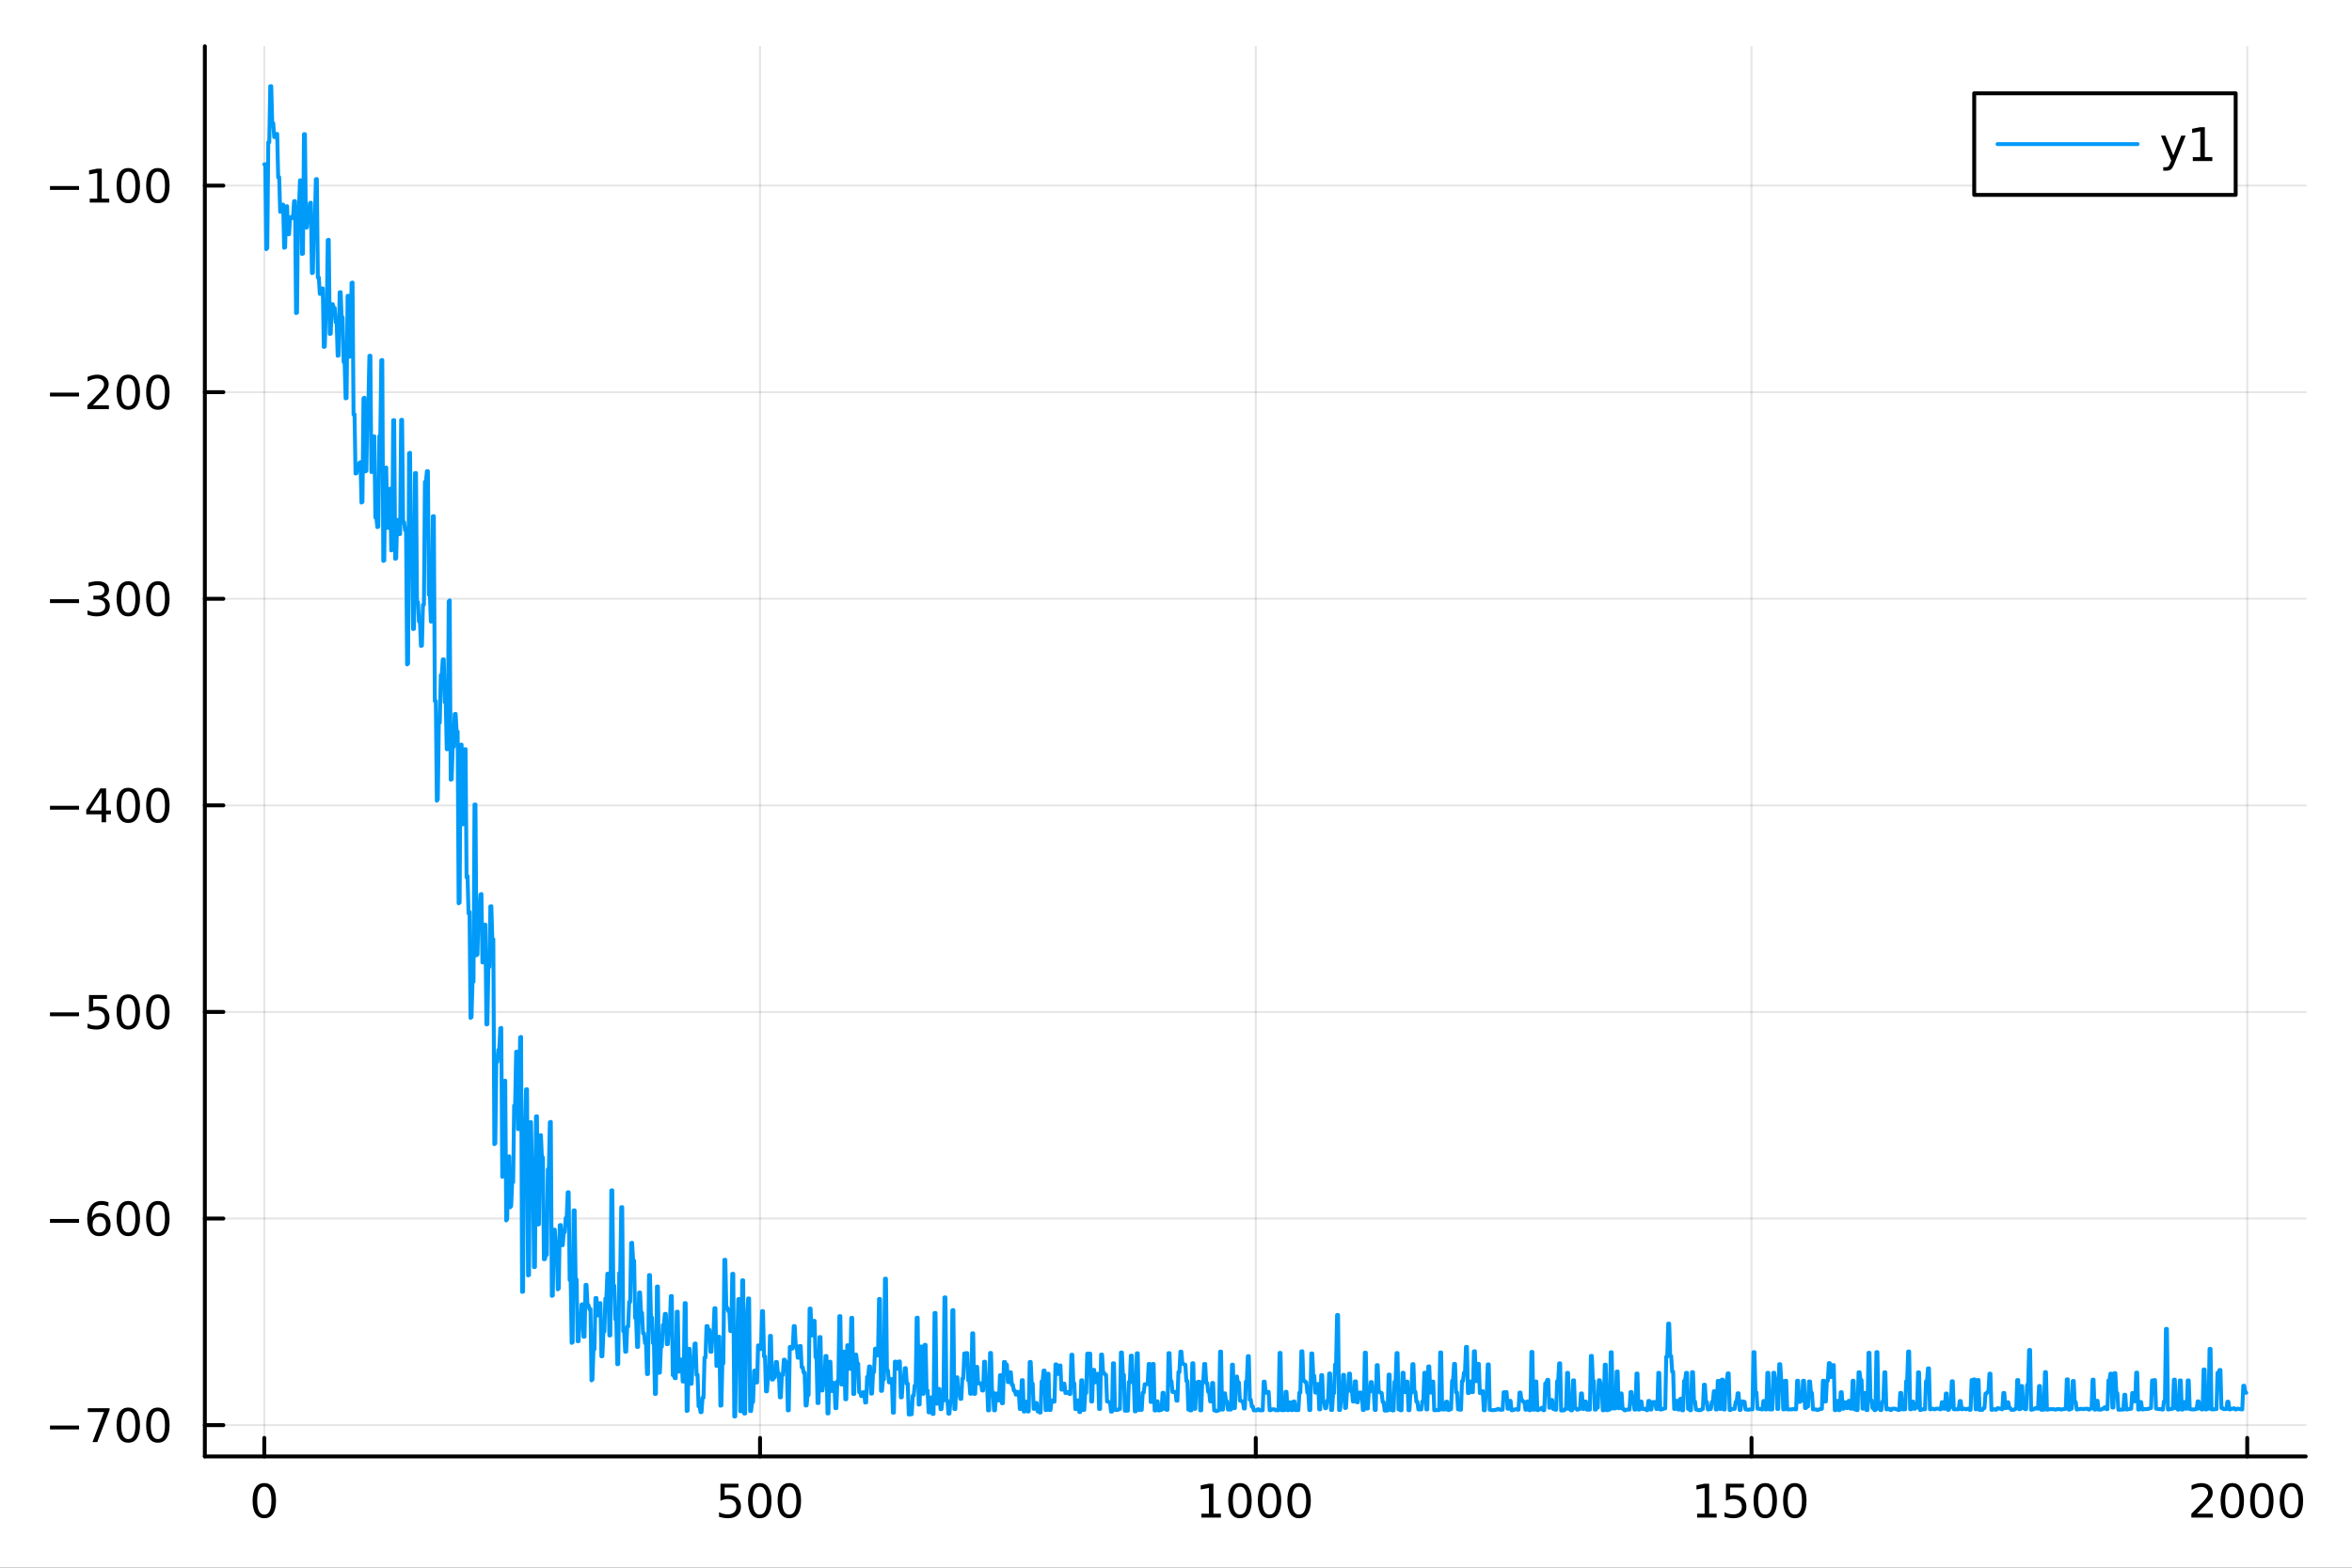<?xml version="1.0" encoding="utf-8"?>
<svg xmlns="http://www.w3.org/2000/svg" xmlns:xlink="http://www.w3.org/1999/xlink" width="600" height="400" viewBox="0 0 2400 1600">
<rect x="0" y="0" width="2400" height="1600" fill="#333333" stroke="none"/>
<defs>
  <clipPath id="clip140">
    <rect x="0" y="0" width="2400" height="1600"/>
  </clipPath>
</defs>
<path clip-path="url(#clip140)" d="M0 1600 L2400 1600 L2400 0 L0 0  Z" fill="#ffffff" fill-rule="evenodd" fill-opacity="1"/>
<defs>
  <clipPath id="clip141">
    <rect x="480" y="0" width="1681" height="1600"/>
  </clipPath>
</defs>
<path clip-path="url(#clip140)" d="M209.029 1486.45 L2352.76 1486.45 L2352.76 47.244 L209.029 47.244  Z" fill="#ffffff" fill-rule="evenodd" fill-opacity="1"/>
<defs>
  <clipPath id="clip142">
    <rect x="209" y="47" width="2145" height="1440"/>
  </clipPath>
</defs>
<polyline clip-path="url(#clip142)" style="stroke:#000000; stroke-linecap:round; stroke-linejoin:round; stroke-width:2; stroke-opacity:0.1; fill:none" points="269.7,1486.45 269.7,47.244 "/>
<polyline clip-path="url(#clip142)" style="stroke:#000000; stroke-linecap:round; stroke-linejoin:round; stroke-width:2; stroke-opacity:0.1; fill:none" points="775.549,1486.45 775.549,47.244 "/>
<polyline clip-path="url(#clip142)" style="stroke:#000000; stroke-linecap:round; stroke-linejoin:round; stroke-width:2; stroke-opacity:0.1; fill:none" points="1281.4,1486.45 1281.4,47.244 "/>
<polyline clip-path="url(#clip142)" style="stroke:#000000; stroke-linecap:round; stroke-linejoin:round; stroke-width:2; stroke-opacity:0.1; fill:none" points="1787.25,1486.45 1787.25,47.244 "/>
<polyline clip-path="url(#clip142)" style="stroke:#000000; stroke-linecap:round; stroke-linejoin:round; stroke-width:2; stroke-opacity:0.1; fill:none" points="2293.1,1486.45 2293.1,47.244 "/>
<polyline clip-path="url(#clip140)" style="stroke:#000000; stroke-linecap:round; stroke-linejoin:round; stroke-width:4; stroke-opacity:1; fill:none" points="209.029,1486.45 2352.76,1486.45 "/>
<polyline clip-path="url(#clip140)" style="stroke:#000000; stroke-linecap:round; stroke-linejoin:round; stroke-width:4; stroke-opacity:1; fill:none" points="269.7,1486.45 269.7,1467.55 "/>
<polyline clip-path="url(#clip140)" style="stroke:#000000; stroke-linecap:round; stroke-linejoin:round; stroke-width:4; stroke-opacity:1; fill:none" points="775.549,1486.45 775.549,1467.55 "/>
<polyline clip-path="url(#clip140)" style="stroke:#000000; stroke-linecap:round; stroke-linejoin:round; stroke-width:4; stroke-opacity:1; fill:none" points="1281.4,1486.45 1281.4,1467.55 "/>
<polyline clip-path="url(#clip140)" style="stroke:#000000; stroke-linecap:round; stroke-linejoin:round; stroke-width:4; stroke-opacity:1; fill:none" points="1787.25,1486.45 1787.25,1467.55 "/>
<polyline clip-path="url(#clip140)" style="stroke:#000000; stroke-linecap:round; stroke-linejoin:round; stroke-width:4; stroke-opacity:1; fill:none" points="2293.1,1486.45 2293.1,1467.55 "/>
<path clip-path="url(#clip140)" d="M269.7 1517.37 Q266.089 1517.37 264.26 1520.93 Q262.455 1524.47 262.455 1531.6 Q262.455 1538.71 264.26 1542.27 Q266.089 1545.82 269.7 1545.82 Q273.334 1545.82 275.14 1542.27 Q276.969 1538.71 276.969 1531.6 Q276.969 1524.47 275.14 1520.93 Q273.334 1517.37 269.7 1517.37 M269.7 1513.66 Q275.51 1513.66 278.566 1518.27 Q281.644 1522.85 281.644 1531.6 Q281.644 1540.33 278.566 1544.94 Q275.51 1549.52 269.7 1549.52 Q263.89 1549.52 260.811 1544.94 Q257.756 1540.33 257.756 1531.6 Q257.756 1522.85 260.811 1518.27 Q263.89 1513.66 269.7 1513.66 Z" fill="#000000" fill-rule="nonzero" fill-opacity="1" /><path clip-path="url(#clip140)" d="M735.167 1514.29 L753.524 1514.29 L753.524 1518.22 L739.45 1518.22 L739.45 1526.7 Q740.468 1526.35 741.487 1526.19 Q742.505 1526 743.524 1526 Q749.311 1526 752.69 1529.17 Q756.07 1532.34 756.07 1537.76 Q756.07 1543.34 752.598 1546.44 Q749.126 1549.52 742.806 1549.52 Q740.63 1549.52 738.362 1549.15 Q736.116 1548.78 733.709 1548.04 L733.709 1543.34 Q735.792 1544.47 738.015 1545.03 Q740.237 1545.58 742.714 1545.58 Q746.718 1545.58 749.056 1543.48 Q751.394 1541.37 751.394 1537.76 Q751.394 1534.15 749.056 1532.04 Q746.718 1529.94 742.714 1529.94 Q740.839 1529.94 738.964 1530.35 Q737.112 1530.77 735.167 1531.65 L735.167 1514.29 Z" fill="#000000" fill-rule="nonzero" fill-opacity="1" /><path clip-path="url(#clip140)" d="M775.283 1517.37 Q771.672 1517.37 769.843 1520.93 Q768.038 1524.47 768.038 1531.6 Q768.038 1538.71 769.843 1542.27 Q771.672 1545.82 775.283 1545.82 Q778.917 1545.82 780.723 1542.27 Q782.551 1538.71 782.551 1531.6 Q782.551 1524.47 780.723 1520.93 Q778.917 1517.37 775.283 1517.37 M775.283 1513.66 Q781.093 1513.66 784.149 1518.27 Q787.227 1522.85 787.227 1531.6 Q787.227 1540.33 784.149 1544.94 Q781.093 1549.52 775.283 1549.52 Q769.473 1549.52 766.394 1544.94 Q763.338 1540.33 763.338 1531.6 Q763.338 1522.85 766.394 1518.27 Q769.473 1513.66 775.283 1513.66 Z" fill="#000000" fill-rule="nonzero" fill-opacity="1" /><path clip-path="url(#clip140)" d="M805.445 1517.37 Q801.834 1517.37 800.005 1520.93 Q798.199 1524.47 798.199 1531.6 Q798.199 1538.71 800.005 1542.27 Q801.834 1545.82 805.445 1545.82 Q809.079 1545.82 810.885 1542.27 Q812.713 1538.71 812.713 1531.6 Q812.713 1524.47 810.885 1520.93 Q809.079 1517.37 805.445 1517.37 M805.445 1513.66 Q811.255 1513.66 814.31 1518.27 Q817.389 1522.85 817.389 1531.6 Q817.389 1540.33 814.31 1544.94 Q811.255 1549.52 805.445 1549.52 Q799.635 1549.52 796.556 1544.94 Q793.5 1540.33 793.5 1531.6 Q793.5 1522.85 796.556 1518.27 Q799.635 1513.66 805.445 1513.66 Z" fill="#000000" fill-rule="nonzero" fill-opacity="1" /><path clip-path="url(#clip140)" d="M1225.92 1544.91 L1233.56 1544.91 L1233.56 1518.55 L1225.25 1520.21 L1225.25 1515.95 L1233.52 1514.29 L1238.19 1514.29 L1238.19 1544.91 L1245.83 1544.91 L1245.83 1548.85 L1225.92 1548.85 L1225.92 1544.91 Z" fill="#000000" fill-rule="nonzero" fill-opacity="1" /><path clip-path="url(#clip140)" d="M1265.28 1517.37 Q1261.66 1517.37 1259.84 1520.93 Q1258.03 1524.47 1258.03 1531.6 Q1258.03 1538.71 1259.84 1542.27 Q1261.66 1545.82 1265.28 1545.82 Q1268.91 1545.82 1270.72 1542.27 Q1272.54 1538.71 1272.54 1531.6 Q1272.54 1524.47 1270.72 1520.93 Q1268.91 1517.37 1265.28 1517.37 M1265.28 1513.66 Q1271.09 1513.66 1274.14 1518.27 Q1277.22 1522.85 1277.22 1531.6 Q1277.22 1540.33 1274.14 1544.94 Q1271.09 1549.52 1265.28 1549.52 Q1259.47 1549.52 1256.39 1544.94 Q1253.33 1540.33 1253.33 1531.6 Q1253.33 1522.85 1256.39 1518.27 Q1259.47 1513.66 1265.28 1513.66 Z" fill="#000000" fill-rule="nonzero" fill-opacity="1" /><path clip-path="url(#clip140)" d="M1295.44 1517.37 Q1291.83 1517.37 1290 1520.93 Q1288.19 1524.47 1288.19 1531.6 Q1288.19 1538.71 1290 1542.27 Q1291.83 1545.82 1295.44 1545.82 Q1299.07 1545.82 1300.88 1542.27 Q1302.71 1538.71 1302.71 1531.6 Q1302.71 1524.47 1300.88 1520.93 Q1299.07 1517.37 1295.44 1517.37 M1295.44 1513.66 Q1301.25 1513.66 1304.3 1518.27 Q1307.38 1522.85 1307.38 1531.6 Q1307.38 1540.33 1304.3 1544.94 Q1301.25 1549.52 1295.44 1549.52 Q1289.63 1549.52 1286.55 1544.94 Q1283.49 1540.33 1283.49 1531.6 Q1283.49 1522.85 1286.55 1518.27 Q1289.63 1513.66 1295.44 1513.66 Z" fill="#000000" fill-rule="nonzero" fill-opacity="1" /><path clip-path="url(#clip140)" d="M1325.6 1517.37 Q1321.99 1517.37 1320.16 1520.93 Q1318.35 1524.47 1318.35 1531.6 Q1318.35 1538.71 1320.16 1542.27 Q1321.99 1545.82 1325.6 1545.82 Q1329.23 1545.82 1331.04 1542.27 Q1332.87 1538.71 1332.87 1531.6 Q1332.87 1524.47 1331.04 1520.93 Q1329.23 1517.37 1325.6 1517.37 M1325.6 1513.66 Q1331.41 1513.66 1334.46 1518.27 Q1337.54 1522.85 1337.54 1531.6 Q1337.54 1540.33 1334.46 1544.94 Q1331.41 1549.52 1325.6 1549.52 Q1319.79 1549.52 1316.71 1544.94 Q1313.65 1540.33 1313.65 1531.6 Q1313.65 1522.85 1316.71 1518.27 Q1319.79 1513.66 1325.6 1513.66 Z" fill="#000000" fill-rule="nonzero" fill-opacity="1" /><path clip-path="url(#clip140)" d="M1731.77 1544.91 L1739.41 1544.91 L1739.41 1518.55 L1731.1 1520.21 L1731.1 1515.95 L1739.37 1514.29 L1744.04 1514.29 L1744.04 1544.91 L1751.68 1544.91 L1751.68 1548.85 L1731.77 1548.85 L1731.77 1544.91 Z" fill="#000000" fill-rule="nonzero" fill-opacity="1" /><path clip-path="url(#clip140)" d="M1761.17 1514.29 L1779.53 1514.29 L1779.53 1518.22 L1765.45 1518.22 L1765.45 1526.7 Q1766.47 1526.35 1767.49 1526.19 Q1768.51 1526 1769.53 1526 Q1775.31 1526 1778.69 1529.17 Q1782.07 1532.34 1782.07 1537.76 Q1782.07 1543.34 1778.6 1546.44 Q1775.13 1549.52 1768.81 1549.52 Q1766.63 1549.52 1764.37 1549.15 Q1762.12 1548.78 1759.71 1548.04 L1759.71 1543.34 Q1761.8 1544.47 1764.02 1545.03 Q1766.24 1545.58 1768.72 1545.58 Q1772.72 1545.58 1775.06 1543.48 Q1777.4 1541.37 1777.4 1537.76 Q1777.4 1534.15 1775.06 1532.04 Q1772.72 1529.94 1768.72 1529.94 Q1766.84 1529.94 1764.97 1530.35 Q1763.12 1530.77 1761.17 1531.65 L1761.17 1514.29 Z" fill="#000000" fill-rule="nonzero" fill-opacity="1" /><path clip-path="url(#clip140)" d="M1801.29 1517.37 Q1797.68 1517.37 1795.85 1520.93 Q1794.04 1524.47 1794.04 1531.6 Q1794.04 1538.71 1795.85 1542.27 Q1797.68 1545.82 1801.29 1545.82 Q1804.92 1545.82 1806.73 1542.27 Q1808.55 1538.71 1808.55 1531.6 Q1808.55 1524.47 1806.73 1520.93 Q1804.92 1517.37 1801.29 1517.37 M1801.29 1513.66 Q1807.1 1513.66 1810.15 1518.27 Q1813.23 1522.85 1813.23 1531.6 Q1813.23 1540.33 1810.15 1544.94 Q1807.1 1549.52 1801.29 1549.52 Q1795.48 1549.52 1792.4 1544.94 Q1789.34 1540.33 1789.34 1531.6 Q1789.34 1522.85 1792.4 1518.27 Q1795.48 1513.66 1801.29 1513.66 Z" fill="#000000" fill-rule="nonzero" fill-opacity="1" /><path clip-path="url(#clip140)" d="M1831.45 1517.37 Q1827.84 1517.37 1826.01 1520.93 Q1824.2 1524.47 1824.2 1531.6 Q1824.2 1538.71 1826.01 1542.27 Q1827.84 1545.82 1831.45 1545.82 Q1835.08 1545.82 1836.89 1542.27 Q1838.72 1538.71 1838.72 1531.6 Q1838.72 1524.47 1836.89 1520.93 Q1835.08 1517.37 1831.45 1517.37 M1831.45 1513.66 Q1837.26 1513.66 1840.31 1518.27 Q1843.39 1522.85 1843.39 1531.6 Q1843.39 1540.33 1840.31 1544.94 Q1837.26 1549.52 1831.45 1549.52 Q1825.64 1549.52 1822.56 1544.94 Q1819.5 1540.33 1819.5 1531.6 Q1819.5 1522.85 1822.56 1518.27 Q1825.64 1513.66 1831.45 1513.66 Z" fill="#000000" fill-rule="nonzero" fill-opacity="1" /><path clip-path="url(#clip140)" d="M2241.71 1544.91 L2258.03 1544.91 L2258.03 1548.85 L2236.08 1548.85 L2236.08 1544.91 Q2238.74 1542.16 2243.33 1537.53 Q2247.93 1532.88 2249.11 1531.53 Q2251.36 1529.01 2252.24 1527.27 Q2253.14 1525.51 2253.14 1523.82 Q2253.14 1521.07 2251.2 1519.33 Q2249.28 1517.6 2246.18 1517.6 Q2243.98 1517.6 2241.52 1518.36 Q2239.09 1519.13 2236.31 1520.68 L2236.31 1515.95 Q2239.14 1514.82 2241.59 1514.24 Q2244.05 1513.66 2246.08 1513.66 Q2251.45 1513.66 2254.65 1516.35 Q2257.84 1519.03 2257.84 1523.52 Q2257.84 1525.65 2257.03 1527.57 Q2256.24 1529.47 2254.14 1532.07 Q2253.56 1532.74 2250.46 1535.95 Q2247.36 1539.15 2241.71 1544.91 Z" fill="#000000" fill-rule="nonzero" fill-opacity="1" /><path clip-path="url(#clip140)" d="M2277.84 1517.37 Q2274.23 1517.37 2272.4 1520.93 Q2270.6 1524.47 2270.6 1531.6 Q2270.6 1538.71 2272.4 1542.27 Q2274.23 1545.82 2277.84 1545.82 Q2281.48 1545.82 2283.28 1542.27 Q2285.11 1538.71 2285.11 1531.6 Q2285.11 1524.47 2283.28 1520.93 Q2281.48 1517.37 2277.84 1517.37 M2277.84 1513.66 Q2283.65 1513.66 2286.71 1518.27 Q2289.79 1522.85 2289.79 1531.6 Q2289.79 1540.33 2286.71 1544.94 Q2283.65 1549.52 2277.84 1549.52 Q2272.03 1549.52 2268.95 1544.94 Q2265.9 1540.33 2265.9 1531.6 Q2265.9 1522.85 2268.95 1518.27 Q2272.03 1513.66 2277.84 1513.66 Z" fill="#000000" fill-rule="nonzero" fill-opacity="1" /><path clip-path="url(#clip140)" d="M2308 1517.37 Q2304.39 1517.37 2302.56 1520.93 Q2300.76 1524.47 2300.76 1531.6 Q2300.76 1538.71 2302.56 1542.27 Q2304.39 1545.82 2308 1545.82 Q2311.64 1545.82 2313.44 1542.27 Q2315.27 1538.71 2315.27 1531.6 Q2315.27 1524.47 2313.44 1520.93 Q2311.64 1517.37 2308 1517.37 M2308 1513.66 Q2313.81 1513.66 2316.87 1518.27 Q2319.95 1522.85 2319.95 1531.6 Q2319.95 1540.33 2316.87 1544.94 Q2313.81 1549.52 2308 1549.52 Q2302.19 1549.52 2299.11 1544.94 Q2296.06 1540.33 2296.06 1531.6 Q2296.06 1522.85 2299.11 1518.27 Q2302.19 1513.66 2308 1513.66 Z" fill="#000000" fill-rule="nonzero" fill-opacity="1" /><path clip-path="url(#clip140)" d="M2338.17 1517.37 Q2334.55 1517.37 2332.73 1520.93 Q2330.92 1524.47 2330.92 1531.6 Q2330.92 1538.71 2332.73 1542.27 Q2334.55 1545.82 2338.17 1545.82 Q2341.8 1545.82 2343.61 1542.27 Q2345.43 1538.71 2345.43 1531.6 Q2345.43 1524.47 2343.61 1520.93 Q2341.8 1517.37 2338.17 1517.37 M2338.17 1513.66 Q2343.98 1513.66 2347.03 1518.27 Q2350.11 1522.85 2350.11 1531.6 Q2350.11 1540.33 2347.03 1544.94 Q2343.98 1549.52 2338.17 1549.52 Q2332.36 1549.52 2329.28 1544.94 Q2326.22 1540.33 2326.22 1531.6 Q2326.22 1522.85 2329.28 1518.27 Q2332.36 1513.66 2338.17 1513.66 Z" fill="#000000" fill-rule="nonzero" fill-opacity="1" /><polyline clip-path="url(#clip142)" style="stroke:#000000; stroke-linecap:round; stroke-linejoin:round; stroke-width:2; stroke-opacity:0.1; fill:none" points="209.029,1454.5 2352.76,1454.5 "/>
<polyline clip-path="url(#clip142)" style="stroke:#000000; stroke-linecap:round; stroke-linejoin:round; stroke-width:2; stroke-opacity:0.1; fill:none" points="209.029,1243.65 2352.76,1243.65 "/>
<polyline clip-path="url(#clip142)" style="stroke:#000000; stroke-linecap:round; stroke-linejoin:round; stroke-width:2; stroke-opacity:0.1; fill:none" points="209.029,1032.81 2352.76,1032.81 "/>
<polyline clip-path="url(#clip142)" style="stroke:#000000; stroke-linecap:round; stroke-linejoin:round; stroke-width:2; stroke-opacity:0.1; fill:none" points="209.029,821.962 2352.76,821.962 "/>
<polyline clip-path="url(#clip142)" style="stroke:#000000; stroke-linecap:round; stroke-linejoin:round; stroke-width:2; stroke-opacity:0.1; fill:none" points="209.029,611.117 2352.76,611.117 "/>
<polyline clip-path="url(#clip142)" style="stroke:#000000; stroke-linecap:round; stroke-linejoin:round; stroke-width:2; stroke-opacity:0.1; fill:none" points="209.029,400.272 2352.76,400.272 "/>
<polyline clip-path="url(#clip142)" style="stroke:#000000; stroke-linecap:round; stroke-linejoin:round; stroke-width:2; stroke-opacity:0.1; fill:none" points="209.029,189.428 2352.76,189.428 "/>
<polyline clip-path="url(#clip140)" style="stroke:#000000; stroke-linecap:round; stroke-linejoin:round; stroke-width:4; stroke-opacity:1; fill:none" points="209.029,1486.45 209.029,47.244 "/>
<polyline clip-path="url(#clip140)" style="stroke:#000000; stroke-linecap:round; stroke-linejoin:round; stroke-width:4; stroke-opacity:1; fill:none" points="209.029,1454.5 227.926,1454.5 "/>
<polyline clip-path="url(#clip140)" style="stroke:#000000; stroke-linecap:round; stroke-linejoin:round; stroke-width:4; stroke-opacity:1; fill:none" points="209.029,1243.65 227.926,1243.65 "/>
<polyline clip-path="url(#clip140)" style="stroke:#000000; stroke-linecap:round; stroke-linejoin:round; stroke-width:4; stroke-opacity:1; fill:none" points="209.029,1032.81 227.926,1032.81 "/>
<polyline clip-path="url(#clip140)" style="stroke:#000000; stroke-linecap:round; stroke-linejoin:round; stroke-width:4; stroke-opacity:1; fill:none" points="209.029,821.962 227.926,821.962 "/>
<polyline clip-path="url(#clip140)" style="stroke:#000000; stroke-linecap:round; stroke-linejoin:round; stroke-width:4; stroke-opacity:1; fill:none" points="209.029,611.117 227.926,611.117 "/>
<polyline clip-path="url(#clip140)" style="stroke:#000000; stroke-linecap:round; stroke-linejoin:round; stroke-width:4; stroke-opacity:1; fill:none" points="209.029,400.272 227.926,400.272 "/>
<polyline clip-path="url(#clip140)" style="stroke:#000000; stroke-linecap:round; stroke-linejoin:round; stroke-width:4; stroke-opacity:1; fill:none" points="209.029,189.428 227.926,189.428 "/>
<path clip-path="url(#clip140)" d="M50.992 1454.95 L80.668 1454.95 L80.668 1458.88 L50.992 1458.88 L50.992 1454.95 Z" fill="#000000" fill-rule="nonzero" fill-opacity="1" /><path clip-path="url(#clip140)" d="M89.58 1437.22 L111.802 1437.22 L111.802 1439.21 L99.256 1471.78 L94.371 1471.78 L106.177 1441.15 L89.58 1441.15 L89.58 1437.22 Z" fill="#000000" fill-rule="nonzero" fill-opacity="1" /><path clip-path="url(#clip140)" d="M130.922 1440.3 Q127.311 1440.3 125.482 1443.86 Q123.677 1447.4 123.677 1454.53 Q123.677 1461.64 125.482 1465.2 Q127.311 1468.74 130.922 1468.74 Q134.556 1468.74 136.362 1465.2 Q138.191 1461.64 138.191 1454.53 Q138.191 1447.4 136.362 1443.86 Q134.556 1440.3 130.922 1440.3 M130.922 1436.59 Q136.732 1436.59 139.788 1441.2 Q142.867 1445.78 142.867 1454.53 Q142.867 1463.26 139.788 1467.86 Q136.732 1472.45 130.922 1472.45 Q125.112 1472.45 122.033 1467.86 Q118.978 1463.26 118.978 1454.53 Q118.978 1445.78 122.033 1441.2 Q125.112 1436.59 130.922 1436.59 Z" fill="#000000" fill-rule="nonzero" fill-opacity="1" /><path clip-path="url(#clip140)" d="M161.084 1440.3 Q157.473 1440.3 155.644 1443.86 Q153.839 1447.4 153.839 1454.53 Q153.839 1461.64 155.644 1465.2 Q157.473 1468.74 161.084 1468.74 Q164.718 1468.74 166.524 1465.2 Q168.353 1461.64 168.353 1454.53 Q168.353 1447.4 166.524 1443.86 Q164.718 1440.3 161.084 1440.3 M161.084 1436.59 Q166.894 1436.59 169.95 1441.2 Q173.029 1445.78 173.029 1454.53 Q173.029 1463.26 169.95 1467.86 Q166.894 1472.45 161.084 1472.45 Q155.274 1472.45 152.195 1467.86 Q149.14 1463.26 149.14 1454.53 Q149.14 1445.78 152.195 1441.2 Q155.274 1436.59 161.084 1436.59 Z" fill="#000000" fill-rule="nonzero" fill-opacity="1" /><path clip-path="url(#clip140)" d="M50.992 1244.1 L80.668 1244.1 L80.668 1248.04 L50.992 1248.04 L50.992 1244.1 Z" fill="#000000" fill-rule="nonzero" fill-opacity="1" /><path clip-path="url(#clip140)" d="M101.339 1241.79 Q98.191 1241.79 96.339 1243.94 Q94.51 1246.09 94.51 1249.84 Q94.51 1253.57 96.339 1255.75 Q98.191 1257.9 101.339 1257.9 Q104.487 1257.9 106.316 1255.75 Q108.168 1253.57 108.168 1249.84 Q108.168 1246.09 106.316 1243.94 Q104.487 1241.79 101.339 1241.79 M110.621 1227.14 L110.621 1231.39 Q108.862 1230.56 107.057 1230.12 Q105.274 1229.68 103.515 1229.68 Q98.885 1229.68 96.432 1232.81 Q94.001 1235.93 93.654 1242.25 Q95.02 1240.24 97.08 1239.17 Q99.14 1238.08 101.617 1238.08 Q106.825 1238.08 109.834 1241.26 Q112.867 1244.4 112.867 1249.84 Q112.867 1255.17 109.719 1258.39 Q106.571 1261.6 101.339 1261.6 Q95.344 1261.6 92.172 1257.02 Q89.001 1252.41 89.001 1243.69 Q89.001 1235.49 92.89 1230.63 Q96.779 1225.75 103.33 1225.75 Q105.089 1225.75 106.871 1226.09 Q108.677 1226.44 110.621 1227.14 Z" fill="#000000" fill-rule="nonzero" fill-opacity="1" /><path clip-path="url(#clip140)" d="M130.922 1229.45 Q127.311 1229.45 125.482 1233.02 Q123.677 1236.56 123.677 1243.69 Q123.677 1250.79 125.482 1254.36 Q127.311 1257.9 130.922 1257.9 Q134.556 1257.9 136.362 1254.36 Q138.191 1250.79 138.191 1243.69 Q138.191 1236.56 136.362 1233.02 Q134.556 1229.45 130.922 1229.45 M130.922 1225.75 Q136.732 1225.75 139.788 1230.35 Q142.867 1234.94 142.867 1243.69 Q142.867 1252.41 139.788 1257.02 Q136.732 1261.6 130.922 1261.6 Q125.112 1261.6 122.033 1257.02 Q118.978 1252.41 118.978 1243.69 Q118.978 1234.94 122.033 1230.35 Q125.112 1225.75 130.922 1225.75 Z" fill="#000000" fill-rule="nonzero" fill-opacity="1" /><path clip-path="url(#clip140)" d="M161.084 1229.45 Q157.473 1229.45 155.644 1233.02 Q153.839 1236.56 153.839 1243.69 Q153.839 1250.79 155.644 1254.36 Q157.473 1257.9 161.084 1257.9 Q164.718 1257.9 166.524 1254.36 Q168.353 1250.79 168.353 1243.69 Q168.353 1236.56 166.524 1233.02 Q164.718 1229.45 161.084 1229.45 M161.084 1225.75 Q166.894 1225.75 169.95 1230.35 Q173.029 1234.94 173.029 1243.69 Q173.029 1252.41 169.95 1257.02 Q166.894 1261.6 161.084 1261.6 Q155.274 1261.6 152.195 1257.02 Q149.14 1252.41 149.14 1243.69 Q149.14 1234.94 152.195 1230.35 Q155.274 1225.75 161.084 1225.75 Z" fill="#000000" fill-rule="nonzero" fill-opacity="1" /><path clip-path="url(#clip140)" d="M50.992 1033.26 L80.668 1033.26 L80.668 1037.19 L50.992 1037.19 L50.992 1033.26 Z" fill="#000000" fill-rule="nonzero" fill-opacity="1" /><path clip-path="url(#clip140)" d="M90.807 1015.53 L109.163 1015.53 L109.163 1019.46 L95.089 1019.46 L95.089 1027.93 Q96.108 1027.59 97.126 1027.42 Q98.145 1027.24 99.163 1027.24 Q104.95 1027.24 108.33 1030.41 Q111.709 1033.58 111.709 1039 Q111.709 1044.58 108.237 1047.68 Q104.765 1050.76 98.446 1050.76 Q96.27 1050.76 94.001 1050.39 Q91.756 1050.02 89.348 1049.28 L89.348 1044.58 Q91.432 1045.71 93.654 1046.27 Q95.876 1046.82 98.353 1046.82 Q102.358 1046.82 104.696 1044.72 Q107.033 1042.61 107.033 1039 Q107.033 1035.39 104.696 1033.28 Q102.358 1031.17 98.353 1031.17 Q96.478 1031.17 94.603 1031.59 Q92.751 1032.01 90.807 1032.89 L90.807 1015.53 Z" fill="#000000" fill-rule="nonzero" fill-opacity="1" /><path clip-path="url(#clip140)" d="M130.922 1018.61 Q127.311 1018.61 125.482 1022.17 Q123.677 1025.71 123.677 1032.84 Q123.677 1039.95 125.482 1043.51 Q127.311 1047.05 130.922 1047.05 Q134.556 1047.05 136.362 1043.51 Q138.191 1039.95 138.191 1032.84 Q138.191 1025.71 136.362 1022.17 Q134.556 1018.61 130.922 1018.61 M130.922 1014.9 Q136.732 1014.9 139.788 1019.51 Q142.867 1024.09 142.867 1032.84 Q142.867 1041.57 139.788 1046.17 Q136.732 1050.76 130.922 1050.76 Q125.112 1050.76 122.033 1046.17 Q118.978 1041.57 118.978 1032.84 Q118.978 1024.09 122.033 1019.51 Q125.112 1014.9 130.922 1014.9 Z" fill="#000000" fill-rule="nonzero" fill-opacity="1" /><path clip-path="url(#clip140)" d="M161.084 1018.61 Q157.473 1018.61 155.644 1022.17 Q153.839 1025.71 153.839 1032.84 Q153.839 1039.95 155.644 1043.51 Q157.473 1047.05 161.084 1047.05 Q164.718 1047.05 166.524 1043.51 Q168.353 1039.95 168.353 1032.84 Q168.353 1025.71 166.524 1022.17 Q164.718 1018.61 161.084 1018.61 M161.084 1014.9 Q166.894 1014.9 169.95 1019.51 Q173.029 1024.09 173.029 1032.84 Q173.029 1041.57 169.95 1046.17 Q166.894 1050.76 161.084 1050.76 Q155.274 1050.76 152.195 1046.17 Q149.14 1041.57 149.14 1032.84 Q149.14 1024.09 152.195 1019.51 Q155.274 1014.9 161.084 1014.9 Z" fill="#000000" fill-rule="nonzero" fill-opacity="1" /><path clip-path="url(#clip140)" d="M50.992 822.413 L80.668 822.413 L80.668 826.349 L50.992 826.349 L50.992 822.413 Z" fill="#000000" fill-rule="nonzero" fill-opacity="1" /><path clip-path="url(#clip140)" d="M103.608 808.756 L91.802 827.205 L103.608 827.205 L103.608 808.756 M102.381 804.682 L108.26 804.682 L108.26 827.205 L113.191 827.205 L113.191 831.094 L108.26 831.094 L108.26 839.242 L103.608 839.242 L103.608 831.094 L88.006 831.094 L88.006 826.58 L102.381 804.682 Z" fill="#000000" fill-rule="nonzero" fill-opacity="1" /><path clip-path="url(#clip140)" d="M130.922 807.761 Q127.311 807.761 125.482 811.326 Q123.677 814.867 123.677 821.997 Q123.677 829.103 125.482 832.668 Q127.311 836.21 130.922 836.21 Q134.556 836.21 136.362 832.668 Q138.191 829.103 138.191 821.997 Q138.191 814.867 136.362 811.326 Q134.556 807.761 130.922 807.761 M130.922 804.057 Q136.732 804.057 139.788 808.663 Q142.867 813.247 142.867 821.997 Q142.867 830.724 139.788 835.33 Q136.732 839.913 130.922 839.913 Q125.112 839.913 122.033 835.33 Q118.978 830.724 118.978 821.997 Q118.978 813.247 122.033 808.663 Q125.112 804.057 130.922 804.057 Z" fill="#000000" fill-rule="nonzero" fill-opacity="1" /><path clip-path="url(#clip140)" d="M161.084 807.761 Q157.473 807.761 155.644 811.326 Q153.839 814.867 153.839 821.997 Q153.839 829.103 155.644 832.668 Q157.473 836.21 161.084 836.21 Q164.718 836.21 166.524 832.668 Q168.353 829.103 168.353 821.997 Q168.353 814.867 166.524 811.326 Q164.718 807.761 161.084 807.761 M161.084 804.057 Q166.894 804.057 169.95 808.663 Q173.029 813.247 173.029 821.997 Q173.029 830.724 169.95 835.33 Q166.894 839.913 161.084 839.913 Q155.274 839.913 152.195 835.33 Q149.14 830.724 149.14 821.997 Q149.14 813.247 152.195 808.663 Q155.274 804.057 161.084 804.057 Z" fill="#000000" fill-rule="nonzero" fill-opacity="1" /><path clip-path="url(#clip140)" d="M50.992 611.569 L80.668 611.569 L80.668 615.504 L50.992 615.504 L50.992 611.569 Z" fill="#000000" fill-rule="nonzero" fill-opacity="1" /><path clip-path="url(#clip140)" d="M104.927 609.763 Q108.283 610.481 110.158 612.749 Q112.057 615.018 112.057 618.351 Q112.057 623.467 108.538 626.268 Q105.02 629.069 98.538 629.069 Q96.362 629.069 94.047 628.629 Q91.756 628.212 89.302 627.356 L89.302 622.842 Q91.246 623.976 93.561 624.555 Q95.876 625.133 98.399 625.133 Q102.797 625.133 105.089 623.397 Q107.404 621.661 107.404 618.351 Q107.404 615.295 105.251 613.582 Q103.121 611.846 99.302 611.846 L95.274 611.846 L95.274 608.004 L99.487 608.004 Q102.936 608.004 104.765 606.638 Q106.594 605.249 106.594 602.657 Q106.594 599.995 104.696 598.583 Q102.821 597.147 99.302 597.147 Q97.381 597.147 95.182 597.564 Q92.983 597.981 90.344 598.86 L90.344 594.694 Q93.006 593.953 95.321 593.583 Q97.659 593.212 99.719 593.212 Q105.043 593.212 108.145 595.643 Q111.246 598.05 111.246 602.171 Q111.246 605.041 109.603 607.032 Q107.959 608.999 104.927 609.763 Z" fill="#000000" fill-rule="nonzero" fill-opacity="1" /><path clip-path="url(#clip140)" d="M130.922 596.916 Q127.311 596.916 125.482 600.481 Q123.677 604.022 123.677 611.152 Q123.677 618.258 125.482 621.823 Q127.311 625.365 130.922 625.365 Q134.556 625.365 136.362 621.823 Q138.191 618.258 138.191 611.152 Q138.191 604.022 136.362 600.481 Q134.556 596.916 130.922 596.916 M130.922 593.212 Q136.732 593.212 139.788 597.819 Q142.867 602.402 142.867 611.152 Q142.867 619.879 139.788 624.485 Q136.732 629.069 130.922 629.069 Q125.112 629.069 122.033 624.485 Q118.978 619.879 118.978 611.152 Q118.978 602.402 122.033 597.819 Q125.112 593.212 130.922 593.212 Z" fill="#000000" fill-rule="nonzero" fill-opacity="1" /><path clip-path="url(#clip140)" d="M161.084 596.916 Q157.473 596.916 155.644 600.481 Q153.839 604.022 153.839 611.152 Q153.839 618.258 155.644 621.823 Q157.473 625.365 161.084 625.365 Q164.718 625.365 166.524 621.823 Q168.353 618.258 168.353 611.152 Q168.353 604.022 166.524 600.481 Q164.718 596.916 161.084 596.916 M161.084 593.212 Q166.894 593.212 169.95 597.819 Q173.029 602.402 173.029 611.152 Q173.029 619.879 169.95 624.485 Q166.894 629.069 161.084 629.069 Q155.274 629.069 152.195 624.485 Q149.14 619.879 149.14 611.152 Q149.14 602.402 152.195 597.819 Q155.274 593.212 161.084 593.212 Z" fill="#000000" fill-rule="nonzero" fill-opacity="1" /><path clip-path="url(#clip140)" d="M50.992 400.724 L80.668 400.724 L80.668 404.659 L50.992 404.659 L50.992 400.724 Z" fill="#000000" fill-rule="nonzero" fill-opacity="1" /><path clip-path="url(#clip140)" d="M94.788 413.617 L111.108 413.617 L111.108 417.552 L89.163 417.552 L89.163 413.617 Q91.825 410.863 96.409 406.233 Q101.015 401.58 102.196 400.238 Q104.441 397.715 105.321 395.978 Q106.223 394.219 106.223 392.529 Q106.223 389.775 104.279 388.039 Q102.358 386.303 99.256 386.303 Q97.057 386.303 94.603 387.066 Q92.172 387.83 89.395 389.381 L89.395 384.659 Q92.219 383.525 94.672 382.946 Q97.126 382.367 99.163 382.367 Q104.534 382.367 107.728 385.053 Q110.922 387.738 110.922 392.228 Q110.922 394.358 110.112 396.279 Q109.325 398.178 107.219 400.77 Q106.64 401.441 103.538 404.659 Q100.436 407.853 94.788 413.617 Z" fill="#000000" fill-rule="nonzero" fill-opacity="1" /><path clip-path="url(#clip140)" d="M130.922 386.071 Q127.311 386.071 125.482 389.636 Q123.677 393.178 123.677 400.307 Q123.677 407.414 125.482 410.978 Q127.311 414.52 130.922 414.52 Q134.556 414.52 136.362 410.978 Q138.191 407.414 138.191 400.307 Q138.191 393.178 136.362 389.636 Q134.556 386.071 130.922 386.071 M130.922 382.367 Q136.732 382.367 139.788 386.974 Q142.867 391.557 142.867 400.307 Q142.867 409.034 139.788 413.64 Q136.732 418.224 130.922 418.224 Q125.112 418.224 122.033 413.64 Q118.978 409.034 118.978 400.307 Q118.978 391.557 122.033 386.974 Q125.112 382.367 130.922 382.367 Z" fill="#000000" fill-rule="nonzero" fill-opacity="1" /><path clip-path="url(#clip140)" d="M161.084 386.071 Q157.473 386.071 155.644 389.636 Q153.839 393.178 153.839 400.307 Q153.839 407.414 155.644 410.978 Q157.473 414.52 161.084 414.52 Q164.718 414.52 166.524 410.978 Q168.353 407.414 168.353 400.307 Q168.353 393.178 166.524 389.636 Q164.718 386.071 161.084 386.071 M161.084 382.367 Q166.894 382.367 169.95 386.974 Q173.029 391.557 173.029 400.307 Q173.029 409.034 169.95 413.64 Q166.894 418.224 161.084 418.224 Q155.274 418.224 152.195 413.64 Q149.14 409.034 149.14 400.307 Q149.14 391.557 152.195 386.974 Q155.274 382.367 161.084 382.367 Z" fill="#000000" fill-rule="nonzero" fill-opacity="1" /><path clip-path="url(#clip140)" d="M50.992 189.879 L80.668 189.879 L80.668 193.814 L50.992 193.814 L50.992 189.879 Z" fill="#000000" fill-rule="nonzero" fill-opacity="1" /><path clip-path="url(#clip140)" d="M91.571 202.772 L99.21 202.772 L99.21 176.407 L90.899 178.073 L90.899 173.814 L99.163 172.148 L103.839 172.148 L103.839 202.772 L111.478 202.772 L111.478 206.708 L91.571 206.708 L91.571 202.772 Z" fill="#000000" fill-rule="nonzero" fill-opacity="1" /><path clip-path="url(#clip140)" d="M130.922 175.226 Q127.311 175.226 125.482 178.791 Q123.677 182.333 123.677 189.462 Q123.677 196.569 125.482 200.134 Q127.311 203.675 130.922 203.675 Q134.556 203.675 136.362 200.134 Q138.191 196.569 138.191 189.462 Q138.191 182.333 136.362 178.791 Q134.556 175.226 130.922 175.226 M130.922 171.523 Q136.732 171.523 139.788 176.129 Q142.867 180.712 142.867 189.462 Q142.867 198.189 139.788 202.796 Q136.732 207.379 130.922 207.379 Q125.112 207.379 122.033 202.796 Q118.978 198.189 118.978 189.462 Q118.978 180.712 122.033 176.129 Q125.112 171.523 130.922 171.523 Z" fill="#000000" fill-rule="nonzero" fill-opacity="1" /><path clip-path="url(#clip140)" d="M161.084 175.226 Q157.473 175.226 155.644 178.791 Q153.839 182.333 153.839 189.462 Q153.839 196.569 155.644 200.134 Q157.473 203.675 161.084 203.675 Q164.718 203.675 166.524 200.134 Q168.353 196.569 168.353 189.462 Q168.353 182.333 166.524 178.791 Q164.718 175.226 161.084 175.226 M161.084 171.523 Q166.894 171.523 169.95 176.129 Q173.029 180.712 173.029 189.462 Q173.029 198.189 169.95 202.796 Q166.894 207.379 161.084 207.379 Q155.274 207.379 152.195 202.796 Q149.14 198.189 149.14 189.462 Q149.14 180.712 152.195 176.129 Q155.274 171.523 161.084 171.523 Z" fill="#000000" fill-rule="nonzero" fill-opacity="1" /><polyline clip-path="url(#clip142)" style="stroke:#009af9; stroke-linecap:round; stroke-linejoin:round; stroke-width:4; stroke-opacity:1; fill:none" points="269.7,167.753 270.712,167.658 271.723,254.327 272.735,253.2 273.747,145.168 274.759,145.16 275.77,87.988 276.782,87.976 277.794,125.58 278.805,125.625 279.817,139.91 280.829,139.839 281.84,136.697 282.852,136.721 283.864,181.146 284.876,180.708 285.887,216.183 286.899,215.624 287.911,209.052 288.922,208.794 289.934,252.849 290.946,252.423 291.957,210.72 292.969,210.465 293.981,239.166 294.992,239.018 296.004,221.834 297.016,221.439 298.028,222.638 299.039,222.305 300.051,205.345 301.063,205.215 302.074,319.511 303.086,319.134 304.098,211.743 305.109,211.637 306.121,184.095 307.133,184.066 308.145,259.151 309.156,258.848 310.168,136.985 311.18,136.966 312.191,232.115 313.203,232.077 314.215,219.145 315.226,218.752 316.238,207.214 317.25,206.892 318.262,278.72 319.273,278.413 320.285,225.999 321.297,225.982 322.308,182.912 323.32,182.78 324.332,283.3 325.343,283.141 326.355,299.952 327.367,299.871 328.379,294.769 329.39,294.282 330.402,354.08 331.414,353.754 332.425,319.413 333.437,319.27 334.449,244.977 335.46,244.709 336.472,340.779 337.484,340.582 338.496,310.613 339.507,310.374 340.519,314.419 341.531,314.299 342.542,328.896 343.554,328.792 344.566,363.12 345.577,362.781 346.589,298.347 347.601,298.228 348.612,324.273 349.624,323.808 350.636,369.493 351.648,369.118 352.659,406.55 353.671,406.27 354.683,301.976 355.694,301.876 356.706,364.12 357.718,363.445 358.729,288.706 359.741,288.372 360.753,423.126 361.765,422.78 362.776,483.286 363.788,483.024 364.8,475.44 365.811,475.129 366.823,472.222 367.835,471.723 368.846,512.935 369.858,512.233 370.87,406.527 371.882,405.937 372.893,481.138 373.905,480.536 374.917,412.174 375.928,411.526 376.94,363.159 377.952,363.064 378.963,481.777 379.975,481.461 380.987,445.587 381.999,445.303 383.01,528.162 384.022,527.738 385.034,538.004 386.045,537.589 387.057,444.966 388.069,444.731 389.08,367.641 390.092,367.446 391.104,572.461 392.115,572.063 393.127,477.408 394.139,477.167 395.151,538.838 396.162,538.655 397.174,499.098 398.186,498.729 399.197,561.761 400.209,561.315 401.221,428.947 402.232,428.794 403.244,570.255 404.256,569.946 405.268,530.727 406.279,530.629 407.291,545.18 408.303,545.05 409.314,428.586 410.326,428.486 411.338,533.214 412.349,532.958 413.361,541.215 414.373,540.81 415.385,678.097 416.396,677.273 417.408,462.506 418.42,462.118 419.431,554.139 420.443,553.697 421.455,642.019 422.466,641.767 423.478,482.851 424.49,482.768 425.502,614.554 426.513,614.515 427.525,634.386 428.537,634.241 429.548,659.293 430.56,658.916 431.572,617.317 432.583,617.081 433.595,491.791 434.607,491.707 435.619,480.916 436.63,480.895 437.642,607.143 438.654,607.115 439.665,634.383 440.677,634.212 441.689,526.898 442.7,526.828 443.712,715.603 444.724,715.358 445.735,817.265 446.747,815.762 447.759,737.899 448.771,737.528 449.782,689.001 450.794,688.874 451.806,673.022 452.817,672.853 453.829,716.731 454.841,716.45 455.852,764.708 456.864,764.528 457.876,613.75 458.888,612.744 459.899,795.733 460.911,795.389 461.923,762.568 462.934,762.204 463.946,728.806 464.958,728.619 465.969,747.024 466.981,746.67 467.993,921.906 469.005,921.135 470.016,760.119 471.028,760.013 472.04,841.33 473.051,840.991 474.063,764.724 475.075,764.573 476.086,895.454 477.098,894.222 478.11,932.336 479.122,930.733 480.133,1038.89 481.145,1038.07 482.157,1002.03 483.168,1001.91 484.18,821.144 485.192,821.145 486.203,974.981 487.215,974.133 488.227,931.671 489.239,931.413 490.25,912.933 491.262,912.43 492.274,982.261 493.285,982.141 494.297,943.843 495.309,943.703 496.32,1045.54 497.332,1045.3 498.344,987.082 499.355,986.823 500.367,925.053 501.379,924.874 502.391,958.904 503.402,958.618 504.414,1167.73 505.426,1166.98 506.437,1083.87 507.449,1083.79 508.461,1071.5 509.472,1070.92 510.484,1049.52 511.496,1049.06 512.508,1201.12 513.519,1200.19 514.531,1103.27 515.543,1102.93 516.554,1245.63 517.566,1244.23 518.578,1180.53 519.589,1180.17 520.601,1232.19 521.613,1230.99 522.625,1206.79 523.636,1206.63 524.648,1128.31 525.66,1128.13 526.671,1073.47 527.683,1073.25 528.695,1152.46 529.706,1152.27 530.718,1058.8 531.73,1058.3 532.742,1318.5 533.753,1318.29 534.765,1154.77 535.777,1154.44 536.788,1111.84 537.8,1111.73 538.812,1301.67 539.823,1301.39 540.835,1145.3 541.847,1145.2 542.859,1193.9 543.87,1193.84 544.882,1293.23 545.894,1293.1 546.905,1139.51 547.917,1139.23 548.929,1249.71 549.94,1249.48 550.952,1158.77 551.964,1158.56 552.975,1181.34 553.987,1181.29 554.999,1285.18 556.011,1285.08 557.022,1280.86 558.034,1280.7 559.046,1193.38 560.057,1193.27 561.069,1145.36 562.081,1145 563.092,1322.59 564.104,1322.24 565.116,1255.14 566.128,1255.02 567.139,1270.11 568.151,1269.68 569.163,1315.96 570.174,1315.09 571.186,1250.48 572.198,1250.3 573.209,1270.93 574.221,1270.86 575.233,1257.77 576.245,1257.68 577.256,1243.06 578.268,1242.86 579.28,1216.89 580.291,1216.83 581.303,1306.54 582.315,1306.47 583.326,1370.57 584.338,1369.95 585.35,1235.44 586.362,1235.31 587.373,1305.92 588.385,1305.7 589.397,1368.89 590.408,1368.84 591.42,1351.39 592.432,1350.72 593.443,1331.38 594.455,1331.14 595.467,1364.3 596.478,1364.19 597.49,1311.4 598.502,1311.34 599.514,1332.52 600.525,1332.12 601.537,1336.49 602.549,1336.03 603.56,1408.82 604.572,1407.94 605.584,1377.37 606.595,1377.02 607.607,1324.8 608.619,1324.78 609.631,1342.52 610.642,1342.46 611.654,1330.1 612.666,1330.02 613.677,1384.27 614.689,1384.18 615.701,1359.1 616.712,1359.01 617.724,1325.31 618.736,1325.2 619.748,1299.99 620.759,1299.92 621.771,1362.97 622.783,1362.92 623.794,1215.03 624.806,1214.89 625.818,1312.17 626.829,1312.13 627.841,1346.47 628.853,1346.25 629.865,1392.35 630.876,1392.14 631.888,1299.28 632.9,1299.24 633.911,1232.11 634.923,1232.01 635.935,1358.68 636.946,1358.62 637.958,1379.61 638.97,1379.57 639.982,1354.04 640.993,1353.98 642.005,1328.75 643.017,1328.74 644.028,1268.63 645.04,1268.39 646.052,1286.68 647.063,1286.63 648.075,1345.04 649.087,1344.99 650.098,1374.71 651.11,1374.62 652.122,1319.23 653.134,1319.17 654.145,1340.07 655.157,1339.84 656.169,1360.82 657.18,1360.72 658.192,1370.77 659.204,1370.73 660.215,1402.41 661.227,1402.29 662.239,1301.42 663.251,1301.36 664.262,1344.63 665.274,1344.61 666.286,1370.77 667.297,1370.72 668.309,1422.69 669.321,1422.52 670.332,1313.1 671.344,1313.01 672.356,1401.12 673.368,1400.88 674.379,1374.51 675.391,1374.4 676.403,1352.38 677.414,1352.14 678.426,1340.99 679.438,1340.95 680.449,1371.92 681.461,1371.81 682.473,1354.35 683.485,1354.25 684.496,1322.92 685.508,1322.76 686.52,1403.46 687.531,1403.44 688.543,1406.62 689.555,1406.56 690.566,1338.8 691.578,1338.77 692.59,1399.9 693.602,1399.75 694.613,1387.65 695.625,1387.53 696.637,1409.98 697.648,1409.92 698.66,1330.02 699.672,1329.98 700.683,1440.08 701.695,1439.72 702.707,1376.68 703.718,1376.62 704.73,1412.31 705.742,1412.23 706.754,1389.09 707.765,1389.06 708.777,1371.42 709.789,1371.14 710.8,1403.29 711.812,1403.02 712.824,1435.27 713.835,1435.21 714.847,1441.28 715.859,1441.21 716.871,1426.52 717.882,1426.5 718.894,1385.63 719.906,1385.48 720.917,1353.42 721.929,1353.39 722.941,1357.65 723.952,1357.3 724.964,1379.72 725.976,1379.62 726.988,1362.47 727.999,1362.41 729.011,1335.22 730.023,1335.18 731.034,1394.08 732.046,1393.95 733.058,1364.4 734.069,1364.28 735.081,1434.61 736.093,1434.48 737.105,1391.62 738.116,1391.5 739.128,1285.83 740.14,1285.78 741.151,1334.8 742.163,1334.7 743.175,1338.16 744.186,1338.06 745.198,1358.5 746.21,1358.49 747.222,1300.11 748.233,1300.06 749.245,1445.72 750.257,1445.58 751.268,1370.38 752.28,1370.35 753.292,1325.97 754.303,1325.82 755.315,1440.33 756.327,1440.29 757.338,1306.72 758.35,1306.68 759.362,1442.67 760.374,1442.61 761.385,1343.27 762.397,1343.21 763.409,1325.28 764.42,1325.23 765.432,1440.12 766.444,1440.08 767.455,1430.87 768.467,1430.84 769.479,1399.03 770.491,1398.74 771.502,1410.97 772.514,1410.96 773.526,1373.15 774.537,1373.11 775.549,1376.85 776.561,1376.73 777.572,1338.17 778.584,1338.14 779.596,1384.4 780.608,1384.26 781.619,1420.01 782.631,1419.98 783.643,1406 784.654,1405.89 785.666,1363.45 786.678,1363.42 787.689,1408.03 788.701,1407.98 789.713,1405.85 790.725,1405.71 791.736,1390.04 792.748,1390.02 793.76,1401.7 794.771,1401.56 795.783,1426.09 796.795,1426.06 797.806,1403.47 798.818,1403.4 799.83,1387.75 800.841,1387.73 801.853,1390.45 802.865,1390.43 803.877,1439.4 804.888,1439.37 805.9,1374.78 806.912,1374.65 807.923,1376.42 808.935,1376.3 809.947,1353.45 810.958,1353.42 811.97,1373.78 812.982,1373.71 813.994,1385.68 815.005,1385.64 816.017,1373.81 817.029,1373.76 818.04,1395.44 819.052,1395.39 820.064,1400.94 821.075,1400.93 822.087,1434.51 823.099,1434.38 824.111,1423.73 825.122,1423.67 826.134,1335.62 827.146,1335.57 828.157,1362.92 829.169,1362.9 830.181,1348.1 831.192,1348.05 832.204,1385.23 833.216,1385.14 834.228,1431.96 835.239,1431.92 836.251,1364.67 837.263,1364.63 838.274,1419.14 839.286,1419.13 840.298,1410.54 841.309,1410.54 842.321,1384 843.333,1383.96 844.345,1442.54 845.356,1442.49 846.368,1389.82 847.38,1389.8 848.391,1419.66 849.403,1419.64 850.415,1411.4 851.426,1411.38 852.438,1437.26 853.45,1437.19 854.461,1409.57 855.473,1409.54 856.485,1343.29 857.497,1343.27 858.508,1413.03 859.52,1412.99 860.532,1379.5 861.543,1379.49 862.555,1428.11 863.567,1428.1 864.578,1373.01 865.59,1372.99 866.602,1397.06 867.614,1397 868.625,1345.06 869.637,1345.02 870.649,1422.73 871.66,1422.63 872.672,1382.58 873.684,1382.54 874.695,1391.79 875.707,1391.78 876.719,1420.9 877.731,1420.86 878.742,1424.89 879.754,1424.75 880.766,1420.91 881.777,1420.87 882.789,1431.43 883.801,1431.4 884.812,1405.27 885.824,1405.15 886.836,1394.67 887.848,1394.59 888.859,1422.34 889.871,1422.25 890.883,1400.39 891.894,1400.38 892.906,1376.5 893.918,1376.35 894.929,1383.36 895.941,1383.32 896.953,1325.82 897.965,1325.75 898.976,1419.52 899.988,1419.49 901,1407.76 902.011,1407.68 903.023,1305.06 904.035,1305.04 905.046,1398.73 906.058,1398.71 907.07,1410.88 908.081,1410.86 909.093,1407.58 910.105,1407.5 911.117,1441.81 912.128,1441.77 913.14,1389.72 914.152,1389.7 915.163,1396.96 916.175,1396.9 917.187,1389.56 918.198,1389.51 919.21,1426.13 920.222,1426.07 921.234,1409.01 922.245,1408.99 923.257,1396.4 924.269,1396.33 925.28,1412.31 926.292,1412.18 927.304,1443.67 928.315,1443.56 929.327,1443.46 930.339,1443.36 931.351,1424.62 932.362,1424.49 933.374,1414.15 934.386,1414.05 935.397,1344.92 936.409,1344.84 937.421,1433.63 938.432,1433.36 939.444,1374.35 940.456,1374.31 941.468,1422.56 942.479,1422.53 943.491,1372.58 944.503,1372.56 945.514,1419.15 946.526,1419.13 947.538,1441.47 948.549,1441.44 949.561,1426.32 950.573,1426.26 951.585,1443.1 952.596,1443 953.608,1340.04 954.62,1340.01 955.631,1432.65 956.643,1432.58 957.655,1417.6 958.666,1417.56 959.678,1438.21 960.69,1438.18 961.701,1429.42 962.713,1429.42 963.725,1324.17 964.737,1324.14 965.748,1429.41 966.76,1429.41 967.772,1442.79 968.783,1442.7 969.795,1430.88 970.807,1430.86 971.818,1337.23 972.83,1337.06 973.842,1438.1 974.854,1438.07 975.865,1405.84 976.877,1405.69 977.889,1422.48 978.9,1422.44 979.912,1427.75 980.924,1427.73 981.935,1406.99 982.947,1406.93 983.959,1381.29 984.971,1381.29 985.982,1381 986.994,1380.99 988.006,1408.88 989.017,1408.87 990.029,1422.49 991.041,1422.46 992.052,1360.82 993.064,1360.79 994.076,1422.64 995.088,1422.54 996.099,1395.13 997.111,1394.99 998.123,1411.98 999.134,1411.95 1000.15,1411.91 1001.16,1411.88 1002.17,1419.2 1003.18,1419.18 1004.19,1389.81 1005.2,1389.79 1006.22,1413.53 1007.23,1413.44 1008.24,1439.44 1009.25,1439.42 1010.26,1380.85 1011.27,1380.84 1012.29,1420.84 1013.3,1420.8 1014.31,1439.4 1015.32,1439.39 1016.33,1422.24 1017.34,1422.22 1018.36,1429.3 1019.37,1429.3 1020.38,1403.6 1021.39,1403.52 1022.4,1432.18 1023.42,1432.11 1024.43,1390.06 1025.44,1390.03 1026.45,1392.83 1027.46,1392.81 1028.47,1410.64 1029.49,1410.64 1030.5,1400.62 1031.51,1400.58 1032.52,1413.47 1033.53,1413.41 1034.54,1419.28 1035.56,1419.26 1036.57,1423.39 1037.58,1423.33 1038.59,1420.66 1039.6,1420.65 1040.61,1437.99 1041.63,1437.96 1042.64,1408.66 1043.65,1408.63 1044.66,1440.63 1045.67,1440.6 1046.68,1430.64 1047.7,1430.63 1048.71,1440.55 1049.72,1440.53 1050.73,1390.06 1051.74,1390.03 1052.75,1412.02 1053.77,1412.01 1054.78,1437.9 1055.79,1437.87 1056.8,1431.96 1057.81,1431.9 1058.82,1440.45 1059.84,1440.43 1060.85,1441.66 1061.86,1441.59 1062.87,1409.91 1063.88,1409.9 1064.89,1398.87 1065.91,1398.84 1066.92,1439.13 1067.93,1439.12 1068.94,1402.06 1069.95,1402.04 1070.96,1439.1 1071.98,1439.09 1072.99,1429.31 1074,1429.31 1075.01,1430.56 1076.02,1430.54 1077.04,1392.54 1078.05,1392.53 1079.06,1402.25 1080.07,1402.22 1081.08,1393.69 1082.09,1393.63 1083.11,1418.33 1084.12,1418.24 1085.13,1412.21 1086.14,1412.15 1087.15,1421.7 1088.16,1421.69 1089.18,1420.75 1090.19,1420.72 1091.2,1422.78 1092.21,1422.72 1093.22,1382.66 1094.23,1382.65 1095.25,1411.89 1096.26,1411.88 1097.27,1438.1 1098.28,1438.06 1099.29,1429.35 1100.3,1429.34 1101.32,1441.18 1102.33,1441.12 1103.34,1408.81 1104.35,1408.77 1105.36,1439.03 1106.37,1439.02 1107.39,1421.62 1108.4,1421.61 1109.41,1381.55 1110.42,1381.53 1111.43,1381.52 1112.44,1381.51 1113.46,1430.38 1114.47,1430.37 1115.48,1398.17 1116.49,1398.06 1117.5,1410.77 1118.51,1410.76 1119.53,1402.18 1120.54,1402.14 1121.55,1437.99 1122.56,1437.94 1123.57,1382.51 1124.58,1382.46 1125.6,1401.11 1126.61,1401.1 1127.62,1403.21 1128.63,1403.18 1129.64,1430.33 1130.66,1430.33 1131.67,1431.24 1132.68,1431.2 1133.69,1440.73 1134.7,1440.69 1135.71,1391.42 1136.73,1391.41 1137.74,1438.98 1138.75,1438.97 1139.76,1438.95 1140.77,1438.94 1141.78,1438.06 1142.8,1438.01 1143.81,1380.41 1144.82,1380.4 1145.83,1403.21 1146.84,1403.18 1147.85,1439.8 1148.87,1439.79 1149.88,1439.78 1150.89,1439.76 1151.9,1410.51 1152.91,1410.5 1153.92,1383.66 1154.94,1383.62 1155.95,1411.29 1156.96,1411.25 1157.97,1440.45 1158.98,1440.41 1159.99,1381.17 1161.01,1381.17 1162.02,1438.92 1163.03,1438.91 1164.04,1438.9 1165.05,1438.88 1166.06,1421.38 1167.08,1421.37 1168.09,1412.78 1169.1,1412.74 1170.11,1412.71 1171.12,1412.67 1172.13,1392.1 1173.15,1392.09 1174.16,1430.88 1175.17,1430.84 1176.18,1392.08 1177.19,1392.07 1178.2,1439.54 1179.22,1439.53 1180.23,1430.23 1181.24,1430.22 1182.25,1439.52 1183.26,1439.51 1184.28,1438.96 1185.29,1438.95 1186.3,1421.52 1187.31,1421.46 1188.32,1437.92 1189.33,1437.79 1190.35,1438.89 1191.36,1438.88 1192.37,1381.05 1193.38,1381.04 1194.39,1409.63 1195.4,1409.62 1196.42,1420.68 1197.43,1420.66 1198.44,1420.65 1199.45,1420.64 1200.46,1429.57 1201.47,1429.56 1202.49,1400.31 1203.5,1400.3 1204.51,1379.56 1205.52,1379.51 1206.53,1391.82 1207.54,1391.79 1208.56,1392.94 1209.57,1392.9 1210.58,1409.53 1211.59,1409.52 1212.6,1438.74 1213.61,1438.73 1214.63,1439.49 1215.64,1439.48 1216.65,1391.37 1217.66,1391.36 1218.67,1437.91 1219.68,1437.87 1220.7,1411.09 1221.71,1411.05 1222.72,1410.22 1223.73,1410.22 1224.74,1439.44 1225.75,1439.43 1226.77,1410.19 1227.78,1410.18 1228.79,1392.1 1229.8,1392.1 1230.81,1411.49 1231.82,1411.48 1232.84,1420.58 1233.85,1420.57 1234.86,1430.31 1235.87,1430.3 1236.88,1411.46 1237.9,1411.45 1238.91,1439.42 1239.92,1439.41 1240.93,1440.16 1241.94,1440.12 1242.95,1439.37 1243.97,1439.36 1244.98,1379.5 1245.99,1379.45 1247,1438.62 1248.01,1438.61 1249.02,1422.1 1250.04,1422.06 1251.05,1430.3 1252.06,1430.29 1253.07,1438.63 1254.08,1438.62 1255.09,1438.6 1256.11,1438.59 1257.12,1392.84 1258.13,1392.8 1259.14,1437.2 1260.15,1437.08 1261.16,1405.36 1262.18,1404.83 1263.19,1411.16 1264.2,1411.12 1265.21,1429.48 1266.22,1429.47 1267.23,1430.4 1268.25,1430.39 1269.26,1437.53 1270.27,1437.49 1271.28,1410.16 1272.29,1410.15 1273.3,1384.15 1274.32,1384.11 1275.33,1428.57 1276.34,1428.52 1277.35,1435.58 1278.36,1435.38 1279.37,1439.44 1280.39,1439.43 1281.4,1439.42 1282.41,1439.41 1283.42,1438.38 1284.43,1438.37 1285.44,1439.39 1286.46,1439.38 1287.47,1439.37 1288.48,1439.36 1289.49,1410.12 1290.5,1410.11 1291.52,1421.42 1292.53,1421.41 1293.54,1420.58 1294.55,1420.54 1295.56,1439.33 1296.57,1439.32 1297.59,1438.37 1298.6,1438.36 1299.61,1438.36 1300.62,1438.35 1301.63,1439.31 1302.64,1439.3 1303.66,1439.29 1304.67,1439.28 1305.68,1380.81 1306.69,1380.8 1307.7,1439.26 1308.71,1439.25 1309.73,1439.24 1310.74,1439.23 1311.75,1420.51 1312.76,1420.5 1313.77,1439.23 1314.78,1439.22 1315.8,1431.28 1316.81,1431.24 1317.82,1439.19 1318.83,1439.18 1319.84,1430.37 1320.85,1430.36 1321.87,1439.17 1322.88,1439.16 1323.89,1439.15 1324.9,1439.14 1325.91,1421.34 1326.92,1421.34 1327.94,1379.18 1328.95,1379.13 1329.96,1409.12 1330.97,1409.11 1331.98,1410.74 1332.99,1410.7 1334.01,1421.34 1335.02,1421.33 1336.03,1439.11 1337.04,1439.1 1338.05,1381.38 1339.06,1381.35 1340.08,1404.23 1341.09,1404.18 1342.1,1421.27 1343.11,1421.26 1344.12,1412.57 1345.14,1412.56 1346.15,1438.42 1347.16,1438.41 1348.17,1403.47 1349.18,1403.45 1350.19,1431 1351.21,1430.97 1352.22,1437.25 1353.23,1437.12 1354.24,1429.69 1355.25,1429.68 1356.26,1401.85 1357.28,1401.81 1358.29,1439.04 1359.3,1439.04 1360.31,1421.91 1361.32,1421.87 1362.33,1392.62 1363.35,1392.59 1364.36,1342.11 1365.37,1342.1 1366.38,1439.01 1367.39,1439 1368.4,1428.61 1369.42,1428.47 1370.43,1403.23 1371.44,1403.18 1372.45,1436.98 1373.46,1436.86 1374.47,1419.76 1375.49,1419.71 1376.5,1401.99 1377.51,1401.95 1378.52,1419.75 1379.53,1419.7 1380.54,1430.39 1381.56,1430.38 1382.57,1409.86 1383.58,1409.86 1384.59,1431.17 1385.6,1431.13 1386.61,1421.31 1387.63,1421.3 1388.64,1421.3 1389.65,1421.29 1390.66,1439.04 1391.67,1439.03 1392.68,1380.58 1393.7,1380.57 1394.71,1437.61 1395.72,1437.56 1396.73,1420.54 1397.74,1420.53 1398.76,1410.58 1399.77,1410.55 1400.78,1419.82 1401.79,1419.77 1402.8,1439.02 1403.81,1439.02 1404.83,1393.31 1405.84,1393.25 1406.85,1420.56 1407.86,1420.55 1408.87,1421.71 1409.88,1421.68 1410.9,1431.05 1411.91,1431.01 1412.92,1439.68 1413.93,1439.64 1414.94,1439.6 1415.95,1439.57 1416.97,1402.98 1417.98,1402.95 1418.99,1438.96 1420,1438.95 1421.01,1439.55 1422.02,1439.51 1423.04,1410.26 1424.05,1410.23 1425.06,1380.99 1426.07,1380.96 1427.08,1438.43 1428.09,1438.41 1429.11,1439.39 1430.12,1439.36 1431.13,1401.07 1432.14,1401.06 1433.15,1420.77 1434.16,1420.76 1435.18,1410.14 1436.19,1410.11 1437.2,1439.29 1438.21,1439.26 1439.22,1421.59 1440.23,1421.56 1441.25,1392.32 1442.26,1392.29 1443.27,1420.55 1444.28,1420.49 1445.29,1430.67 1446.3,1430.64 1447.32,1438.5 1448.33,1438.49 1449.34,1438.47 1450.35,1438.46 1451.36,1430.3 1452.38,1430.29 1453.39,1401.07 1454.4,1401.06 1455.41,1438.45 1456.42,1438.44 1457.43,1394.62 1458.45,1394.58 1459.46,1421.28 1460.47,1421.23 1461.48,1410.11 1462.49,1410.08 1463.5,1439.27 1464.52,1439.24 1465.53,1439.21 1466.54,1439.18 1467.55,1439.16 1468.56,1439.13 1469.57,1380.38 1470.59,1380.38 1471.6,1438.51 1472.61,1438.49 1473.62,1438.47 1474.63,1438.46 1475.64,1430.62 1476.66,1430.59 1477.67,1439.1 1478.68,1439.08 1479.69,1438.24 1480.7,1438.17 1481.71,1409.24 1482.73,1409.22 1483.74,1392.01 1484.75,1392 1485.76,1421.21 1486.77,1421.21 1487.78,1438.42 1488.8,1438.4 1489.81,1438.77 1490.82,1438.77 1491.83,1409.56 1492.84,1409.55 1493.85,1401.09 1494.87,1401.08 1495.88,1374.69 1496.89,1374.64 1497.9,1421.75 1498.91,1421.71 1499.92,1409.97 1500.94,1409.94 1501.95,1420.88 1502.96,1420.86 1503.97,1379.21 1504.98,1379.07 1506,1409.58 1507.01,1409.58 1508.02,1392.03 1509.03,1392.03 1510.04,1421.77 1511.05,1421.74 1512.07,1419.88 1513.08,1419.74 1514.09,1439.36 1515.1,1439.33 1516.11,1421.74 1517.12,1421.71 1518.14,1392.55 1519.15,1392.52 1520.16,1438.79 1521.17,1438.78 1522.18,1439.23 1523.19,1439.2 1524.21,1439.17 1525.22,1439.15 1526.23,1438.75 1527.24,1438.75 1528.25,1438.03 1529.26,1437.97 1530.28,1438.75 1531.29,1438.75 1532.3,1438.74 1533.31,1438.74 1534.32,1420.97 1535.33,1420.88 1536.35,1420.81 1537.36,1420.79 1538.37,1437.77 1539.38,1437.72 1540.39,1429.72 1541.4,1429.7 1542.42,1439.36 1543.43,1439.33 1544.44,1438.77 1545.45,1438.76 1546.46,1438.23 1547.47,1438.22 1548.49,1438.76 1549.5,1438.75 1550.51,1421.3 1551.52,1421.29 1552.53,1429.22 1553.54,1429.16 1554.56,1430.88 1555.57,1430.84 1556.58,1438.75 1557.59,1438.75 1558.6,1430.27 1559.62,1430.26 1560.63,1439.27 1561.64,1439.24 1562.65,1379.82 1563.66,1379.81 1564.67,1438.73 1565.69,1438.73 1566.7,1410.01 1567.71,1409.98 1568.72,1439.16 1569.73,1439.14 1570.74,1438.28 1571.76,1438.26 1572.77,1436.93 1573.78,1436.68 1574.79,1439.29 1575.8,1439.26 1576.81,1411.86 1577.83,1411.8 1578.84,1408.34 1579.85,1408.29 1580.86,1436.81 1581.87,1436.69 1582.88,1428.89 1583.9,1428.84 1584.91,1438 1585.92,1438 1586.93,1438.79 1587.94,1438.79 1588.95,1409.56 1589.97,1409.56 1590.98,1391.42 1591.99,1391.41 1593,1439.57 1594.01,1439.53 1595.02,1439.5 1596.04,1439.46 1597.05,1438.03 1598.06,1438.02 1599.07,1401.15 1600.08,1401.15 1601.09,1438.02 1602.11,1438.01 1603.12,1439.45 1604.13,1439.42 1605.14,1408.82 1606.15,1408.81 1607.16,1437.32 1608.18,1437.27 1609.19,1438.73 1610.2,1438.72 1611.21,1437.98 1612.22,1437.97 1613.24,1422.17 1614.25,1422.13 1615.26,1437.99 1616.27,1437.98 1617.28,1430.4 1618.29,1430.4 1619.31,1438.7 1620.32,1438.69 1621.33,1438.69 1622.34,1438.68 1623.35,1383.89 1624.36,1383.87 1625.38,1409.46 1626.39,1409.46 1627.4,1438.67 1628.41,1438.67 1629.42,1436.71 1630.43,1436.59 1631.45,1408.73 1632.46,1408.73 1633.47,1413.91 1634.48,1413.87 1635.49,1439.39 1636.5,1439.36 1637.52,1392.84 1638.53,1392.8 1639.54,1439.26 1640.55,1439.23 1641.56,1438.62 1642.57,1438.62 1643.59,1380.19 1644.6,1380.19 1645.61,1437.5 1646.62,1437.45 1647.63,1437.4 1648.64,1437.35 1649.66,1399.86 1650.67,1399.81 1651.68,1437.21 1652.69,1437.17 1653.7,1422.21 1654.71,1422.18 1655.73,1437.93 1656.74,1437.92 1657.75,1439.41 1658.76,1439.37 1659.77,1438.64 1660.78,1438.63 1661.8,1438.63 1662.81,1438.62 1663.82,1420.72 1664.83,1420.71 1665.84,1430.45 1666.86,1430.44 1667.87,1438.62 1668.88,1438.62 1669.89,1401.88 1670.9,1401.85 1671.91,1438.6 1672.93,1438.6 1673.94,1430.4 1674.95,1430.4 1675.96,1437.99 1676.97,1437.98 1677.98,1437.97 1679,1437.96 1680.01,1439.24 1681.02,1439.21 1682.03,1429.8 1683.04,1429.79 1684.05,1438.59 1685.07,1438.58 1686.08,1431.01 1687.09,1430.97 1688.1,1430.93 1689.11,1430.9 1690.12,1438.04 1691.14,1438.03 1692.15,1401.14 1693.16,1401.14 1694.17,1438.56 1695.18,1438.56 1696.19,1438.03 1697.21,1438.02 1698.22,1437.46 1699.23,1437.4 1700.24,1384.64 1701.25,1384.61 1702.26,1350.93 1703.28,1350.93 1704.29,1384.01 1705.3,1384 1706.31,1400.03 1707.32,1399.97 1708.33,1437.97 1709.35,1437.96 1710.36,1429.72 1711.37,1429.71 1712.38,1438.59 1713.39,1438.59 1714.4,1427.78 1715.42,1427.54 1716.43,1439.4 1717.44,1439.37 1718.45,1409.4 1719.46,1409.39 1720.47,1401.15 1721.49,1401.14 1722.5,1437.91 1723.51,1437.9 1724.52,1439.32 1725.53,1439.28 1726.55,1400.47 1727.56,1400.45 1728.57,1430.34 1729.58,1430.33 1730.59,1438.59 1731.6,1438.59 1732.62,1439.24 1733.63,1439.21 1734.64,1439.18 1735.65,1439.15 1736.66,1437.97 1737.67,1437.96 1738.69,1413.27 1739.7,1413.26 1740.71,1430.89 1741.72,1430.86 1742.73,1438.54 1743.74,1438.54 1744.76,1438 1745.77,1437.99 1746.78,1430.85 1747.79,1430.81 1748.8,1419.96 1749.81,1419.82 1750.83,1438.55 1751.84,1438.55 1752.85,1409.33 1753.86,1409.33 1754.87,1437.95 1755.88,1437.94 1756.9,1408.12 1757.91,1408.07 1758.92,1438.55 1759.93,1438.55 1760.94,1409.98 1761.95,1409.95 1762.97,1401.73 1763.98,1401.69 1764.99,1439.08 1766,1439.05 1767.01,1437.99 1768.02,1437.97 1769.04,1437.96 1770.05,1437.95 1771.06,1430.89 1772.07,1430.85 1773.08,1422.03 1774.09,1422 1775.11,1438.96 1776.12,1438.93 1777.13,1430.3 1778.14,1430.29 1779.15,1430.71 1780.17,1430.68 1781.18,1438.47 1782.19,1438.46 1783.2,1438.84 1784.21,1438.81 1785.22,1438.45 1786.24,1438.45 1787.25,1438.45 1788.26,1438.44 1789.27,1380.03 1790.28,1380.03 1791.29,1421.17 1792.31,1421.15 1793.32,1437.74 1794.33,1437.68 1795.34,1438.03 1796.35,1438.02 1797.36,1438.45 1798.38,1438.45 1799.39,1429.88 1800.4,1429.87 1801.41,1438.45 1802.42,1438.45 1803.43,1401.11 1804.45,1401.1 1805.46,1438.45 1806.47,1438.45 1807.48,1438.44 1808.49,1438.44 1809.5,1401.1 1810.52,1401.09 1811.53,1408.81 1812.54,1408.8 1813.55,1437.99 1814.56,1437.98 1815.57,1392.33 1816.59,1392.33 1817.6,1409.24 1818.61,1409.23 1819.62,1438.44 1820.63,1438.43 1821.64,1409.23 1822.66,1409.22 1823.67,1438.43 1824.68,1438.42 1825.69,1438.42 1826.7,1438.42 1827.71,1438.42 1828.73,1438.41 1829.74,1437.99 1830.75,1437.98 1831.76,1438.41 1832.77,1438.41 1833.79,1409.2 1834.8,1409.2 1835.81,1430.79 1836.82,1430.76 1837.83,1429.55 1838.84,1429.48 1839.86,1409.21 1840.87,1409.2 1841.88,1437.07 1842.89,1436.93 1843.9,1435.72 1844.91,1435.34 1845.93,1409.97 1846.94,1409.93 1847.95,1421.61 1848.96,1421.6 1849.97,1438.45 1850.98,1438.45 1852,1438.44 1853.01,1438.44 1854.02,1439.05 1855.03,1439.02 1856.04,1438.42 1857.05,1438.42 1858.07,1437.85 1859.08,1437.84 1860.09,1409.21 1861.1,1409.2 1862.11,1430.42 1863.12,1430.41 1864.14,1409.2 1865.15,1409.2 1866.16,1391.27 1867.17,1391.22 1868.18,1405.52 1869.19,1404.97 1870.21,1393.26 1871.22,1393.22 1872.23,1439.23 1873.24,1439.19 1874.25,1429.76 1875.26,1429.75 1876.28,1439.19 1877.29,1439.15 1878.3,1420.94 1879.31,1420.92 1880.32,1437.74 1881.33,1437.73 1882.35,1431.2 1883.36,1431.16 1884.37,1437.08 1885.38,1437.03 1886.39,1429.74 1887.41,1429.72 1888.42,1437.71 1889.43,1437.7 1890.44,1409.25 1891.45,1409.25 1892.46,1438.46 1893.48,1438.45 1894.49,1439.19 1895.5,1439.15 1896.51,1400.56 1897.52,1400.54 1898.53,1408.51 1899.55,1408.5 1900.56,1437.7 1901.57,1437.7 1902.58,1421.67 1903.59,1421.66 1904.6,1439.18 1905.62,1439.15 1906.63,1380.69 1907.64,1380.66 1908.65,1429.16 1909.66,1429.11 1910.67,1437.01 1911.69,1436.97 1912.7,1439.2 1913.71,1439.16 1914.72,1380 1915.73,1379.99 1916.74,1437.71 1917.76,1437.7 1918.77,1439.13 1919.78,1439.1 1920.79,1430.48 1921.8,1430.47 1922.81,1400.59 1923.83,1400.58 1924.84,1438.4 1925.85,1438.4 1926.86,1437.73 1927.87,1437.72 1928.88,1439.09 1929.9,1439.05 1930.91,1437.74 1931.92,1437.73 1932.93,1437.72 1933.94,1437.71 1934.95,1438.39 1935.97,1438.39 1936.98,1439.05 1937.99,1439.02 1939,1421.66 1940.01,1421.66 1941.03,1438.36 1942.04,1438.36 1943.05,1438.35 1944.06,1438.35 1945.07,1409.73 1946.08,1409.7 1947.1,1379.37 1948.11,1379.36 1949.12,1438.33 1950.13,1438.33 1951.14,1430.48 1952.15,1430.47 1953.17,1437.78 1954.18,1437.77 1955.19,1436.61 1956.2,1436.49 1957.21,1400.63 1958.22,1400.62 1959.24,1439.06 1960.25,1439.02 1961.26,1438.35 1962.27,1438.35 1963.28,1438.34 1964.29,1438.34 1965.31,1409.75 1966.32,1409.71 1967.33,1396.61 1968.34,1396.57 1969.35,1438.34 1970.36,1438.33 1971.38,1437.74 1972.39,1437.73 1973.4,1438.33 1974.41,1438.33 1975.42,1437.73 1976.43,1437.72 1977.45,1437.71 1978.46,1437.7 1979.47,1438.34 1980.48,1438.33 1981.49,1431.15 1982.5,1431.11 1983.52,1437.73 1984.53,1437.72 1985.54,1422.29 1986.55,1422.25 1987.56,1438.87 1988.57,1438.84 1989.59,1436.22 1990.6,1435.99 1991.61,1409.76 1992.62,1409.73 1993.63,1438.31 1994.65,1438.31 1995.66,1438.3 1996.67,1438.3 1997.68,1438.3 1998.69,1438.3 1999.7,1429.96 2000.72,1429.94 2001.73,1438.3 2002.74,1438.3 2003.75,1437.72 2004.76,1437.71 2005.77,1438.3 2006.79,1438.3 2007.8,1437.71 2008.81,1437.7 2009.82,1438.91 2010.83,1438.88 2011.84,1408.51 2012.86,1408.5 2013.87,1407.9 2014.88,1407.85 2015.89,1438.3 2016.9,1438.3 2017.91,1408.45 2018.93,1408.44 2019.94,1438.96 2020.95,1438.93 2021.96,1438.9 2022.97,1438.86 2023.98,1437.13 2025,1437.08 2026.01,1422.34 2027.02,1422.31 2028.03,1420.54 2029.04,1420.48 2030.05,1402.03 2031.07,1401.99 2032.08,1438.87 2033.09,1438.84 2034.1,1438.26 2035.11,1438.26 2036.12,1438.79 2037.14,1438.76 2038.15,1437.25 2039.16,1437.2 2040.17,1437.7 2041.18,1437.69 2042.19,1438.26 2043.21,1438.25 2044.22,1421.7 2045.23,1421.69 2046.24,1437.14 2047.25,1437.09 2048.27,1431.23 2049.28,1431.19 2050.29,1437.12 2051.3,1437.07 2052.31,1438.89 2053.32,1438.86 2054.34,1438.83 2055.35,1438.8 2056.36,1437.7 2057.37,1437.69 2058.38,1408.48 2059.39,1408.47 2060.41,1438.24 2061.42,1438.24 2062.43,1414.65 2063.44,1414.61 2064.45,1437.18 2065.46,1437.12 2066.48,1438.25 2067.49,1438.24 2068.5,1413.5 2069.51,1413.48 2070.52,1377.8 2071.53,1377.73 2072.55,1438.81 2073.56,1438.78 2074.57,1438.24 2075.58,1438.23 2076.59,1437.22 2077.6,1437.17 2078.62,1437.68 2079.63,1437.67 2080.64,1414.63 2081.65,1414.59 2082.66,1438.78 2083.67,1438.75 2084.69,1438.73 2085.7,1438.7 2086.71,1400.43 2087.72,1400.37 2088.73,1438.75 2089.74,1438.72 2090.76,1438.22 2091.77,1438.22 2092.78,1438.21 2093.79,1438.21 2094.8,1438.21 2095.81,1438.21 2096.83,1438.65 2097.84,1438.63 2098.85,1438.19 2099.86,1438.19 2100.87,1438.19 2101.89,1438.19 2102.9,1438.58 2103.91,1438.55 2104.92,1438.18 2105.93,1438.18 2106.94,1437.83 2107.96,1437.82 2108.97,1407.86 2109.98,1407.72 2110.99,1438.66 2112,1438.64 2113.01,1437.76 2114.03,1437.74 2115.04,1409.44 2116.05,1409.41 2117.06,1431 2118.07,1430.96 2119.08,1438.54 2120.1,1438.52 2121.11,1438.16 2122.12,1438.16 2123.13,1437.83 2124.14,1437.82 2125.15,1438.16 2126.17,1438.16 2127.18,1437.81 2128.19,1437.8 2129.2,1437.79 2130.21,1437.77 2131.22,1438.57 2132.24,1438.54 2133.25,1437.43 2134.26,1437.37 2135.27,1408.12 2136.28,1408.06 2137.29,1438.66 2138.31,1438.63 2139.32,1429.74 2140.33,1429.67 2141.34,1438.68 2142.35,1438.65 2143.36,1438.63 2144.38,1438.6 2145.39,1437.74 2146.4,1437.73 2147.41,1436.39 2148.42,1436.14 2149.43,1438.19 2150.45,1438.19 2151.46,1408.98 2152.47,1408.98 2153.48,1402 2154.49,1401.97 2155.51,1436.64 2156.52,1436.52 2157.53,1401.45 2158.54,1401.44 2159.55,1421.8 2160.56,1421.8 2161.58,1438.77 2162.59,1438.74 2163.6,1438.71 2164.61,1438.68 2165.62,1438.66 2166.63,1438.63 2167.65,1423.54 2168.66,1423.48 2169.67,1438.56 2170.68,1438.53 2171.69,1438.14 2172.7,1438.14 2173.72,1437.78 2174.73,1437.76 2175.74,1421.77 2176.75,1421.76 2177.76,1430.21 2178.77,1430.19 2179.79,1400.97 2180.8,1400.95 2181.81,1438.59 2182.82,1438.57 2183.83,1430.96 2184.84,1430.93 2185.86,1438.5 2186.87,1438.47 2187.88,1438.13 2188.89,1438.13 2189.9,1438.13 2190.91,1438.13 2191.93,1437.82 2192.94,1437.81 2193.95,1437.13 2194.96,1436.99 2195.97,1408.94 2196.98,1408.94 2198,1408.52 2199.01,1408.5 2200.02,1437.69 2201.03,1437.68 2202.04,1438.15 2203.05,1438.15 2204.07,1438.14 2205.08,1438.14 2206.09,1438.6 2207.1,1438.57 2208.11,1430.19 2209.13,1430.17 2210.14,1356.32 2211.15,1356.28 2212.16,1438.54 2213.17,1438.51 2214.18,1438.12 2215.2,1438.12 2216.21,1437.76 2217.22,1437.75 2218.23,1408.15 2219.24,1408.09 2220.25,1437.24 2221.27,1437.18 2222.28,1438.66 2223.29,1438.63 2224.3,1408.93 2225.31,1408.93 2226.32,1438.59 2227.34,1438.56 2228.35,1431.02 2229.36,1430.99 2230.37,1437.74 2231.38,1437.73 2232.39,1408.92 2233.41,1408.92 2234.42,1438.11 2235.43,1438.11 2236.44,1438.5 2237.45,1438.47 2238.46,1438.45 2239.48,1438.42 2240.49,1438.09 2241.5,1438.09 2242.51,1430.3 2243.52,1430.28 2244.53,1437.44 2245.55,1437.38 2246.56,1438.5 2247.57,1438.48 2248.58,1397.73 2249.59,1397.68 2250.6,1438.49 2251.62,1438.47 2252.63,1437.76 2253.64,1437.74 2254.65,1376.72 2255.66,1376.67 2256.67,1438.43 2257.69,1438.41 2258.7,1438.38 2259.71,1438.36 2260.72,1438.08 2261.73,1438.08 2262.75,1401.16 2263.76,1401.14 2264.77,1398.29 2265.78,1398.24 2266.79,1437.12 2267.8,1436.85 2268.82,1438.11 2269.83,1438.1 2270.84,1438.1 2271.85,1438.1 2272.86,1430.6 2273.87,1430.59 2274.89,1438.46 2275.9,1438.44 2276.91,1437.78 2277.92,1437.76 2278.93,1437.4 2279.94,1437.34 2280.96,1438.52 2281.97,1438.49 2282.98,1437.73 2283.99,1437.72 2285,1438.1 2286.01,1438.1 2287.03,1438.48 2288.04,1438.46 2289.05,1414.34 2290.06,1414.32 2291.07,1421.46 2292.08,1421.44 "/>
<path clip-path="url(#clip140)" d="M2014.5 198.898 L2281.3 198.898 L2281.3 95.218 L2014.5 95.218  Z" fill="#ffffff" fill-rule="evenodd" fill-opacity="1"/>
<polyline clip-path="url(#clip140)" style="stroke:#000000; stroke-linecap:round; stroke-linejoin:round; stroke-width:4; stroke-opacity:1; fill:none" points="2014.5,198.898 2281.3,198.898 2281.3,95.218 2014.5,95.218 2014.5,198.898 "/>
<polyline clip-path="url(#clip140)" style="stroke:#009af9; stroke-linecap:round; stroke-linejoin:round; stroke-width:4; stroke-opacity:1; fill:none" points="2038.31,147.058 2181.23,147.058 "/>
<path clip-path="url(#clip140)" d="M2218.89 166.745 Q2217.09 171.375 2215.37 172.787 Q2213.66 174.199 2210.79 174.199 L2207.39 174.199 L2207.39 170.634 L2209.89 170.634 Q2211.65 170.634 2212.62 169.8 Q2213.59 168.967 2214.77 165.865 L2215.53 163.921 L2205.05 138.412 L2209.56 138.412 L2217.66 158.689 L2225.77 138.412 L2230.28 138.412 L2218.89 166.745 Z" fill="#000000" fill-rule="nonzero" fill-opacity="1" /><path clip-path="url(#clip140)" d="M2237.57 160.402 L2245.21 160.402 L2245.21 134.037 L2236.9 135.703 L2236.9 131.444 L2245.16 129.778 L2249.84 129.778 L2249.84 160.402 L2257.48 160.402 L2257.48 164.338 L2237.57 164.338 L2237.57 160.402 Z" fill="#000000" fill-rule="nonzero" fill-opacity="1" /></svg>
